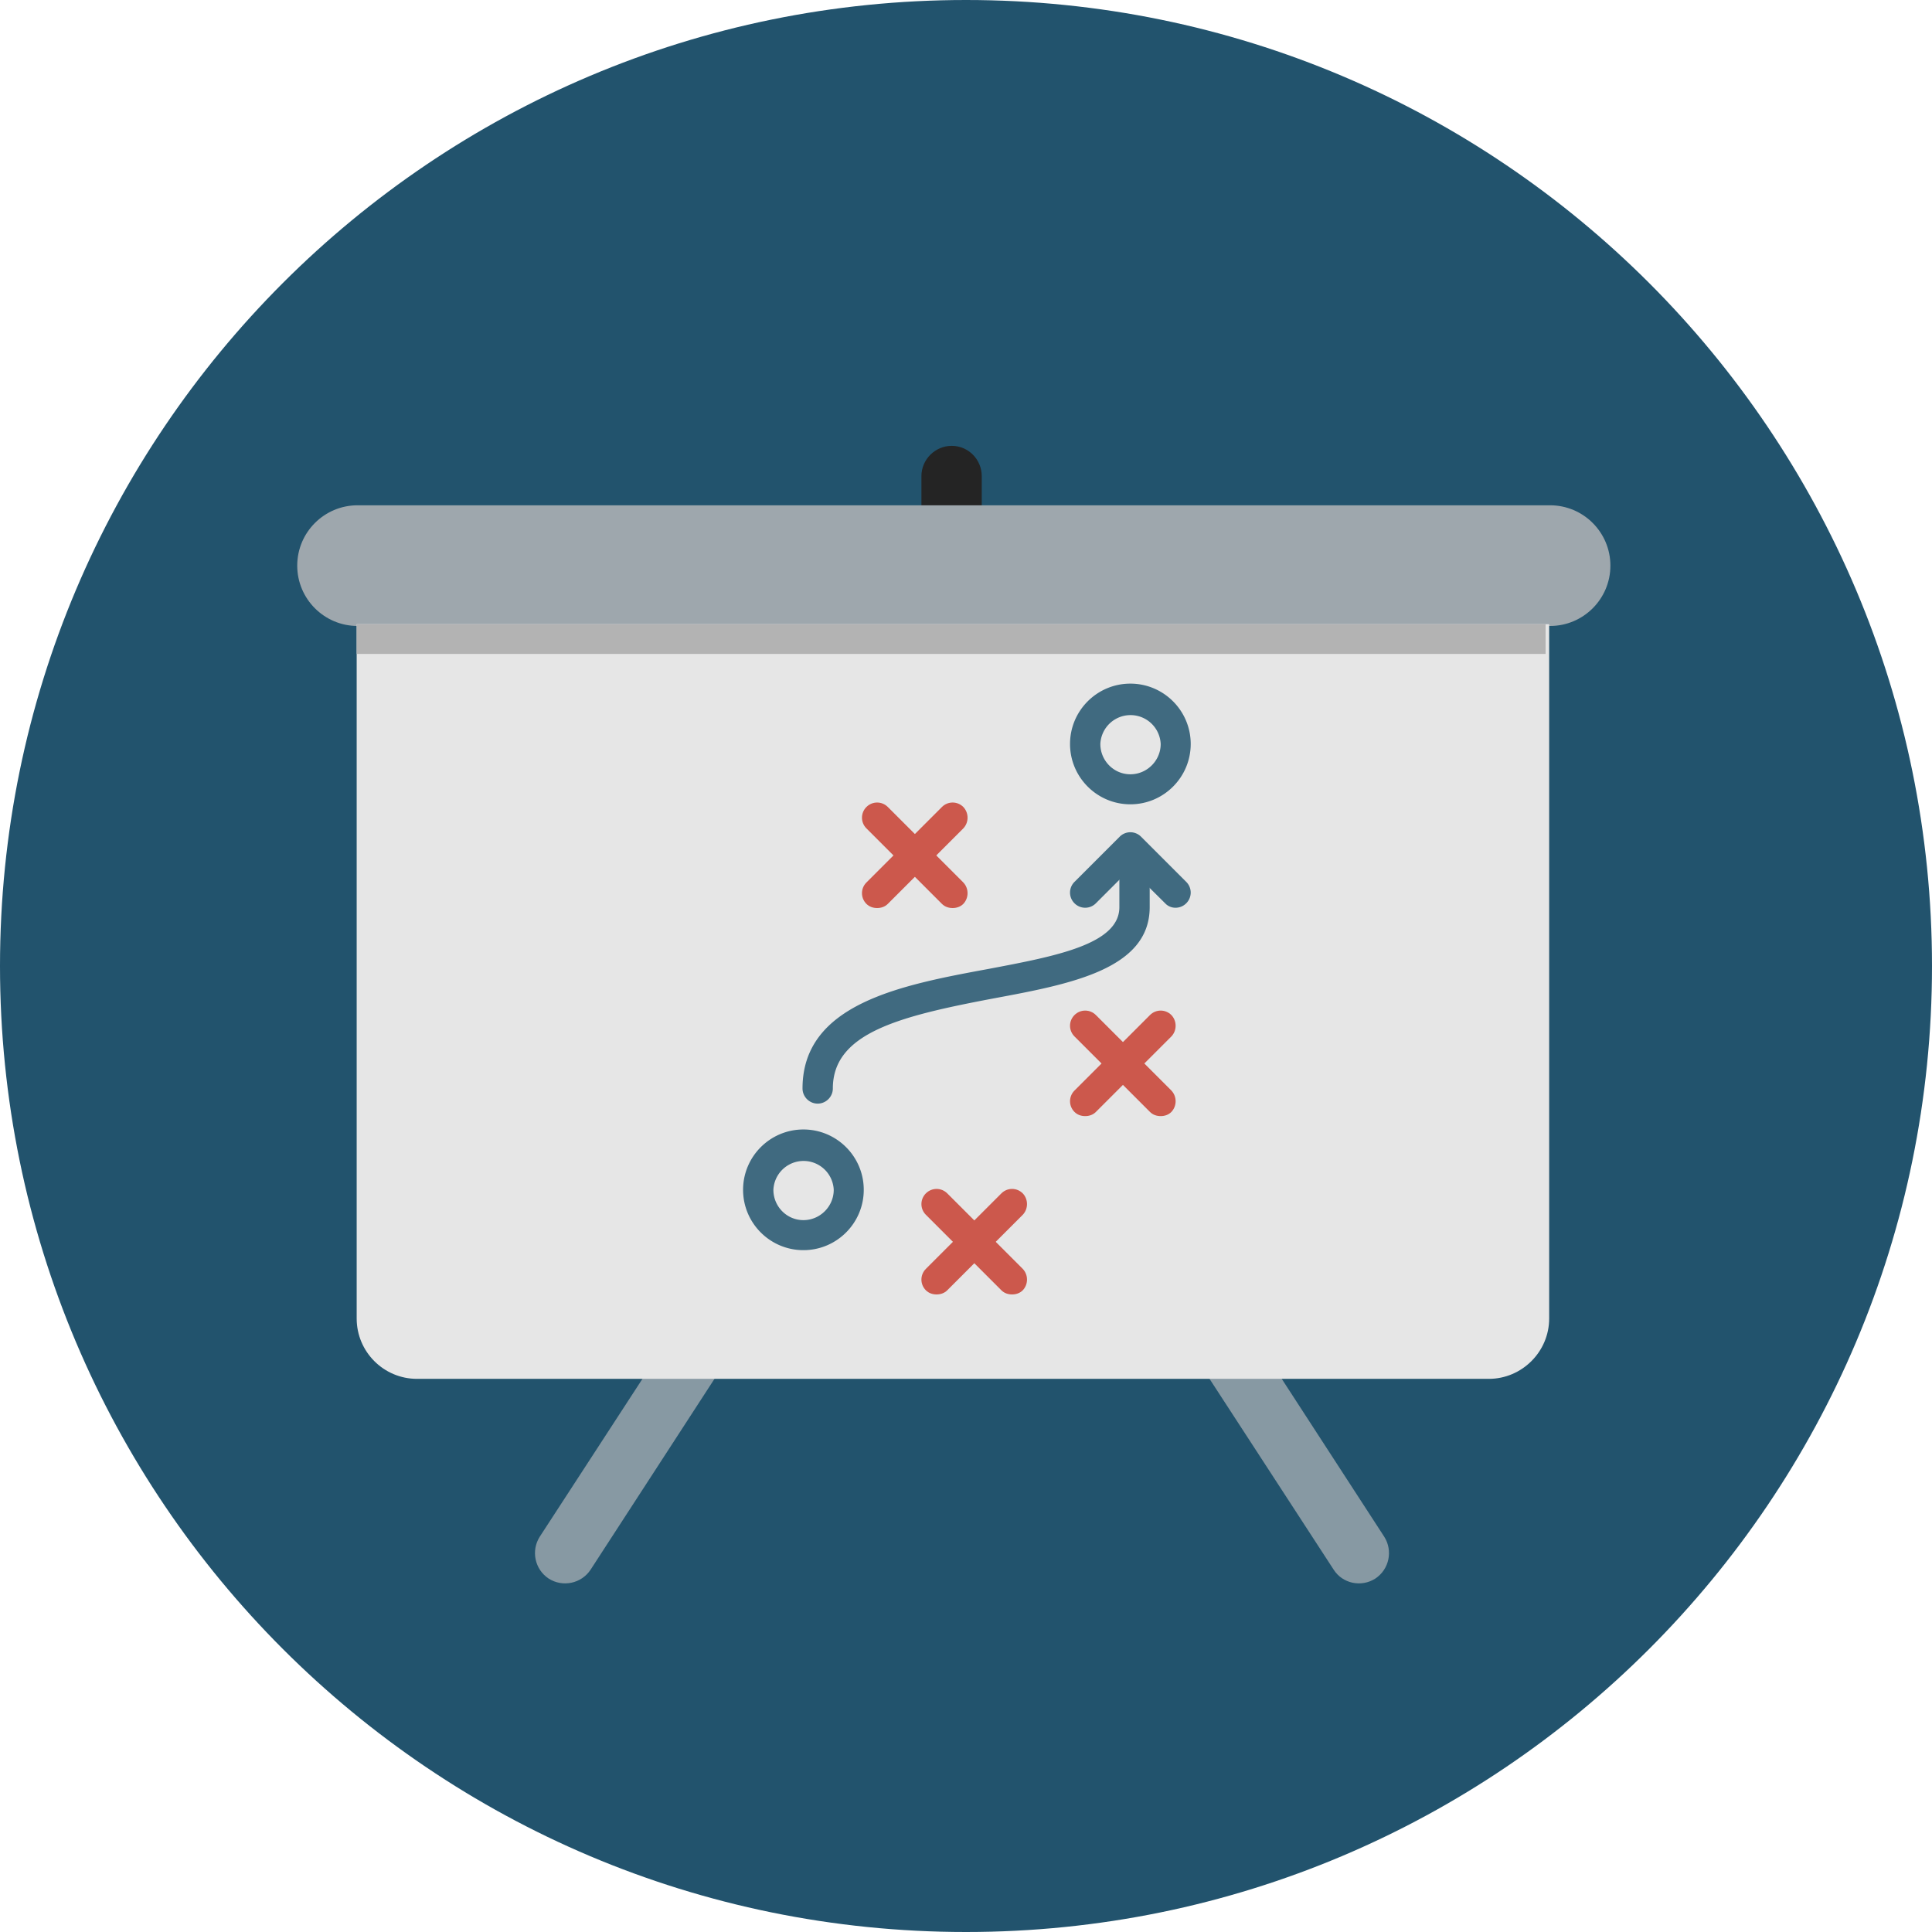 <svg xmlns="http://www.w3.org/2000/svg" width="65" height="65" viewBox="0 0 65 65"><title>Oval</title><path d="M0 32.5C0 14.55 14.55 0 32.5 0S65 14.55 65 32.5 50.45 65 32.5 65 0 50.45 0 32.5z" fill="#22536d"/><path d="M18.46 53.11c-.47-.31-.6-.94-.3-1.41l4.71-7.24c.3-.47.93-.6 1.4-.3.47.31.6.94.3 1.41l-4.7 7.24c-.31.47-.94.6-1.41.3zm27.81 0c.47-.31.6-.94.3-1.41l-4.7-7.24c-.31-.47-.94-.6-1.41-.3-.47.31-.6.94-.3 1.41l4.71 7.24c.3.47.93.6 1.4.3z" fill="#8799a3"/><path d="M32.02 25.66c-.56 0-1.02-.45-1.02-1.01v-8.63c0-.56.46-1.02 1.02-1.02s1.01.46 1.01 1.02v8.63c0 .56-.45 1.01-1.01 1.01z" fill="#242424"/><path d="M54.18 19.03c0 1.12-.91 2.03-2.03 2.03H12.03c-1.12 0-2.03-.91-2.03-2.03 0-1.12.91-2.03 2.03-2.03h40.12c1.12 0 2.03.91 2.03 2.03z" fill="#9ea7ad"/><path d="M52.12 21v23.36c0 1.12-.92 2.03-2.03 2.03H14.03c-1.12 0-2.03-.91-2.03-2.03V21z" fill="#e6e6e6"/><path d="M29.51 30.55c-.13 0-.26-.04-.36-.14-.2-.2-.2-.52 0-.72l2.54-2.54c.2-.2.52-.2.72 0 .19.2.19.52 0 .72l-2.54 2.54c-.1.1-.23.14-.36.14z" fill="#cc584c"/><path d="M32.05 30.55c-.13 0-.26-.04-.36-.14l-2.54-2.54c-.2-.2-.2-.52 0-.72.2-.2.52-.2.72 0l2.54 2.54c.19.2.19.52 0 .72-.1.1-.23.14-.36.14zm-.54 13c-.13 0-.26-.04-.36-.14-.2-.2-.2-.52 0-.72l2.54-2.54c.2-.2.52-.2.72 0 .19.2.19.52 0 .72l-2.54 2.54c-.1.1-.23.14-.36.14z" fill="#cc584c"/><path d="M34.05 43.55c-.13 0-.26-.04-.36-.14l-2.54-2.54c-.2-.2-.2-.52 0-.72.2-.2.52-.2.72 0l2.54 2.54c.19.2.19.52 0 .72-.1.1-.23.14-.36.14zm2.46-6c-.13 0-.26-.04-.36-.14-.2-.2-.2-.52 0-.72l2.54-2.54c.2-.2.52-.2.72 0 .19.2.19.52 0 .72l-2.54 2.54c-.1.1-.23.14-.36.14z" fill="#cc584c"/><path d="M39.05 37.55c-.13 0-.26-.04-.36-.14l-2.54-2.54c-.2-.2-.2-.52 0-.72.2-.2.52-.2.72 0l2.54 2.54c.19.2.19.52 0 .72-.1.1-.23.14-.36.14z" fill="#cc584c"/><path d="M36 25.03c0-1.12.91-2.03 2.03-2.03 1.12 0 2.03.91 2.03 2.03 0 1.12-.91 2.03-2.03 2.03-1.12 0-2.03-.91-2.03-2.03zm1.02 0c0 .56.45 1.02 1.01 1.02s1.02-.46 1.02-1.02a1.016 1.016 0 0 0-2.03 0zM25 40.03c0-1.12.91-2.03 2.03-2.03 1.12 0 2.03.91 2.03 2.03 0 1.12-.91 2.03-2.03 2.03-1.12 0-2.03-.91-2.03-2.03zm1.02 0c0 .56.45 1.02 1.01 1.02s1.02-.46 1.02-1.02a1.016 1.016 0 0 0-2.03 0zm1.49-2.9c-.28 0-.51-.23-.51-.51 0-2.85 3.32-3.48 6.25-4.02 2.27-.43 4.41-.83 4.41-2.08v-1.01c0-.28.23-.51.51-.51s.51.23.51.51v1.01c0 2.09-2.67 2.59-5.25 3.07-3.17.6-5.41 1.16-5.41 3.03 0 .28-.23.51-.51.51z" fill="#406a80"/><path d="M39.55 30.54a.47.47 0 0 1-.35-.15l-1.17-1.16-1.16 1.16c-.2.2-.52.2-.72 0-.2-.2-.2-.52 0-.72l1.52-1.52c.2-.2.52-.2.72 0l1.52 1.52c.2.2.2.52 0 .72-.1.1-.23.15-.36.15z" fill="#406a80"/><path d="M12 22v-1h40v1z" fill="#b3b3b3"/></svg>